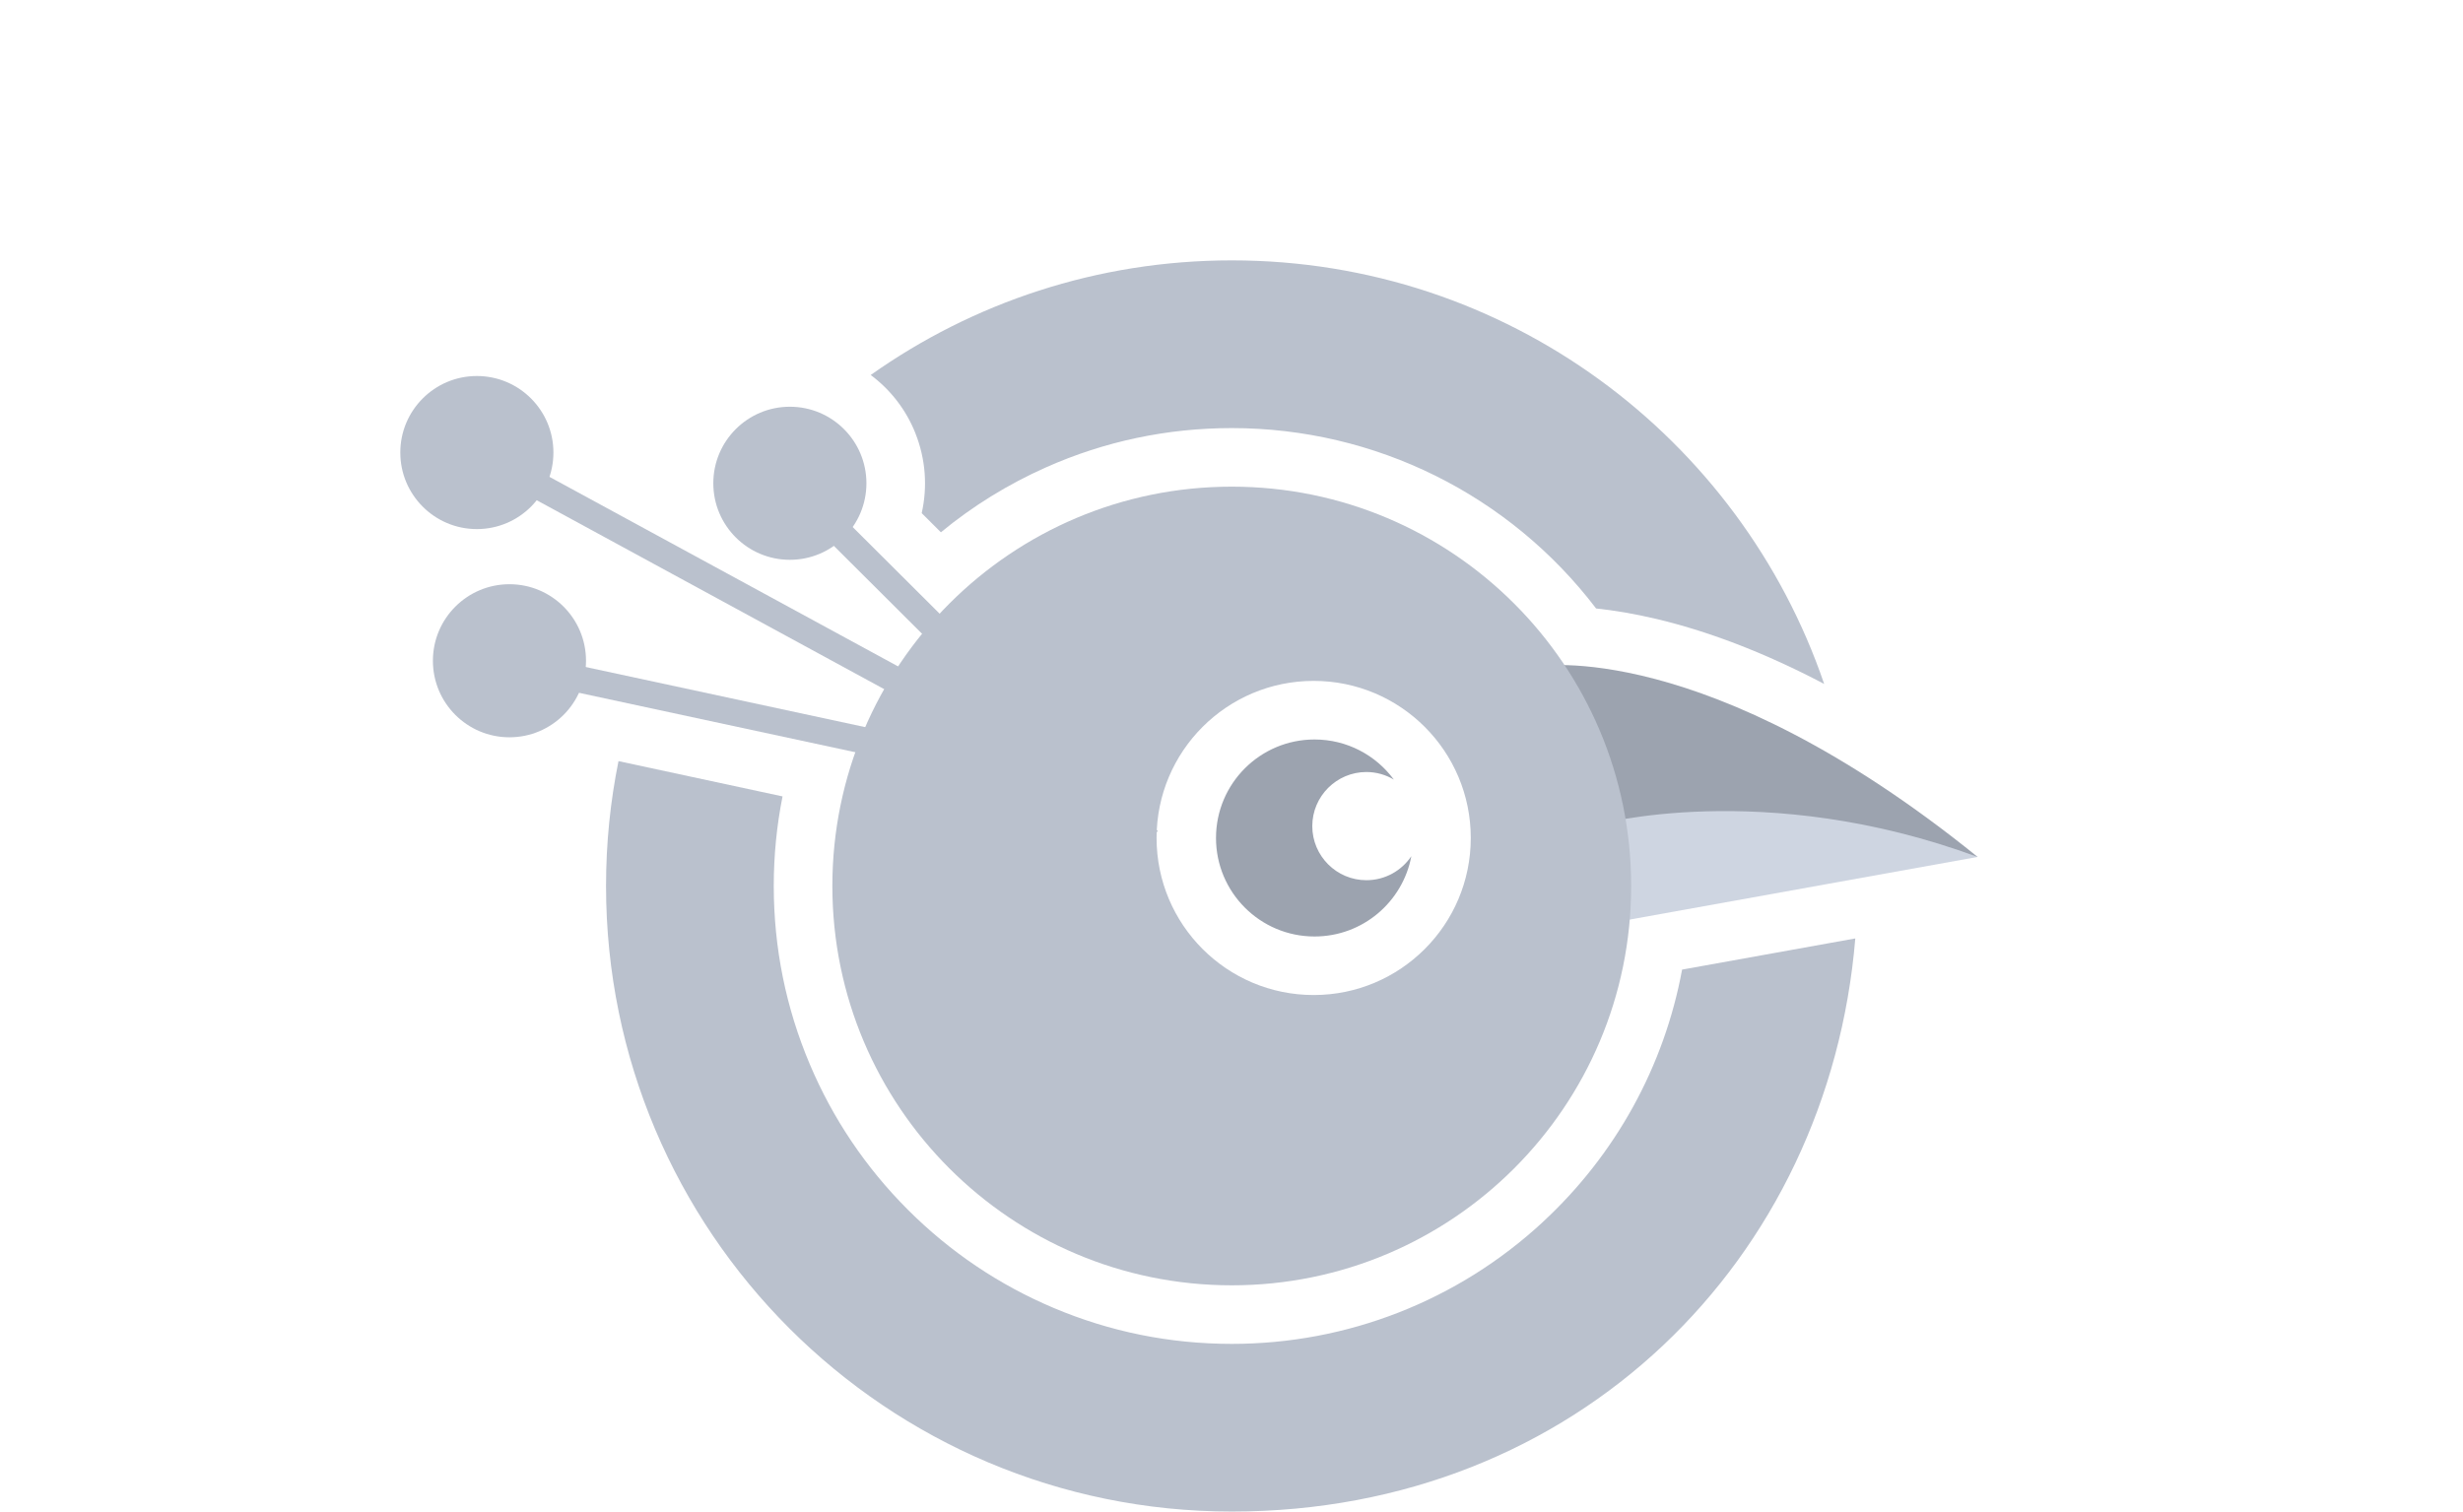 <svg role="img" aria-hidden="true" focusable="false" xmlns="http://www.w3.org/2000/svg" viewBox="0 0 925 568"><path fill="#ced5e1" d="M619.46 261.44c.84 7.07-18.88 78.47-20.93 86.41l144.19-25.96-123.26-60.45Z"/><path fill="#9ca3af" d="M742.72 321.89c-102.29-82.74-165.39-71.58-165.39-71.58 5.99 13.47 20.19 44.51 21.98 59.58 0 0 62.96-17.67 143.41 12Z"/><path fill="#bac1cd" d="M462.6 182.8c-82.84 0-150 67.16-150 150s67.16 150 150 150 150-67.16 150-150-67.16-150-150-150Zm30.76 190.96c-32.58 0-59-26.42-59-59s26.42-59 59-59 59 26.42 59 59-26.42 59-59 59Z"/><path fill="#9ca3af" d="M530.04 321.61c-3.65 5.43-9.85 9.02-16.88 9.02-11.21 0-20.32-9.12-20.32-20.32s9.12-20.32 20.32-20.32c3.77 0 7.29 1.05 10.31 2.84-6.74-9.14-17.57-15.06-29.79-15.06-20.44 0-37 16.57-37 37s16.57 37 37 37c18.1 0 33.15-12.99 36.36-30.15Z"/><g fill="#bac1cd"><circle cx="179.09" cy="169.99" r="28.75"/><circle cx="296.64" cy="181.53" r="28.75"/><circle cx="191.33" cy="248.2" r="28.75"/><path d="m293.096 185.052 7.059-7.083L434.825 312.169l-7.059 7.083z"/><path d="m203.138 257.162 2.103-9.776 215.305 46.315-2.103 9.776z"/><path d="m416.26 304.65-239.62-130.3 4.9-8.72 239.62 130.3-4.9 8.72z"/></g><path fill="#bac1cd" d="M579.34 459.11c-31.86 29.46-73.32 45.69-116.74 45.69-23.21 0-45.74-4.55-66.96-13.53-20.48-8.66-38.88-21.06-54.67-36.85-15.79-15.79-28.19-34.18-36.85-54.67-8.98-21.22-13.53-43.75-13.53-66.96 0-11.36 1.1-22.61 3.3-33.64l-61.61-13.25c-3.07 15.15-4.68 30.83-4.68 46.88 0 129.79 105.21 235 235 235s224.15-94.72 234.17-215.28l-65.05 11.71c-6.7 36.29-24.94 69.51-52.38 94.88ZM343.8 162.78c3.85 9.69 4.58 20.12 2.35 29.97l7.21 7.19c11.97-9.86 25.18-18.03 39.48-24.39 22.02-9.79 45.5-14.75 69.77-14.75 53.98 0 104.34 25.13 136.82 67.76 13.05 1.37 30.75 4.92 52.43 13.21 10.93 4.18 22.02 9.24 33.22 15.14C653.52 164.36 565.84 97.8 462.61 97.8c-50.51 0-97.3 15.94-135.61 43.06 7.53 5.61 13.32 13.13 16.81 21.92Z"/></svg>